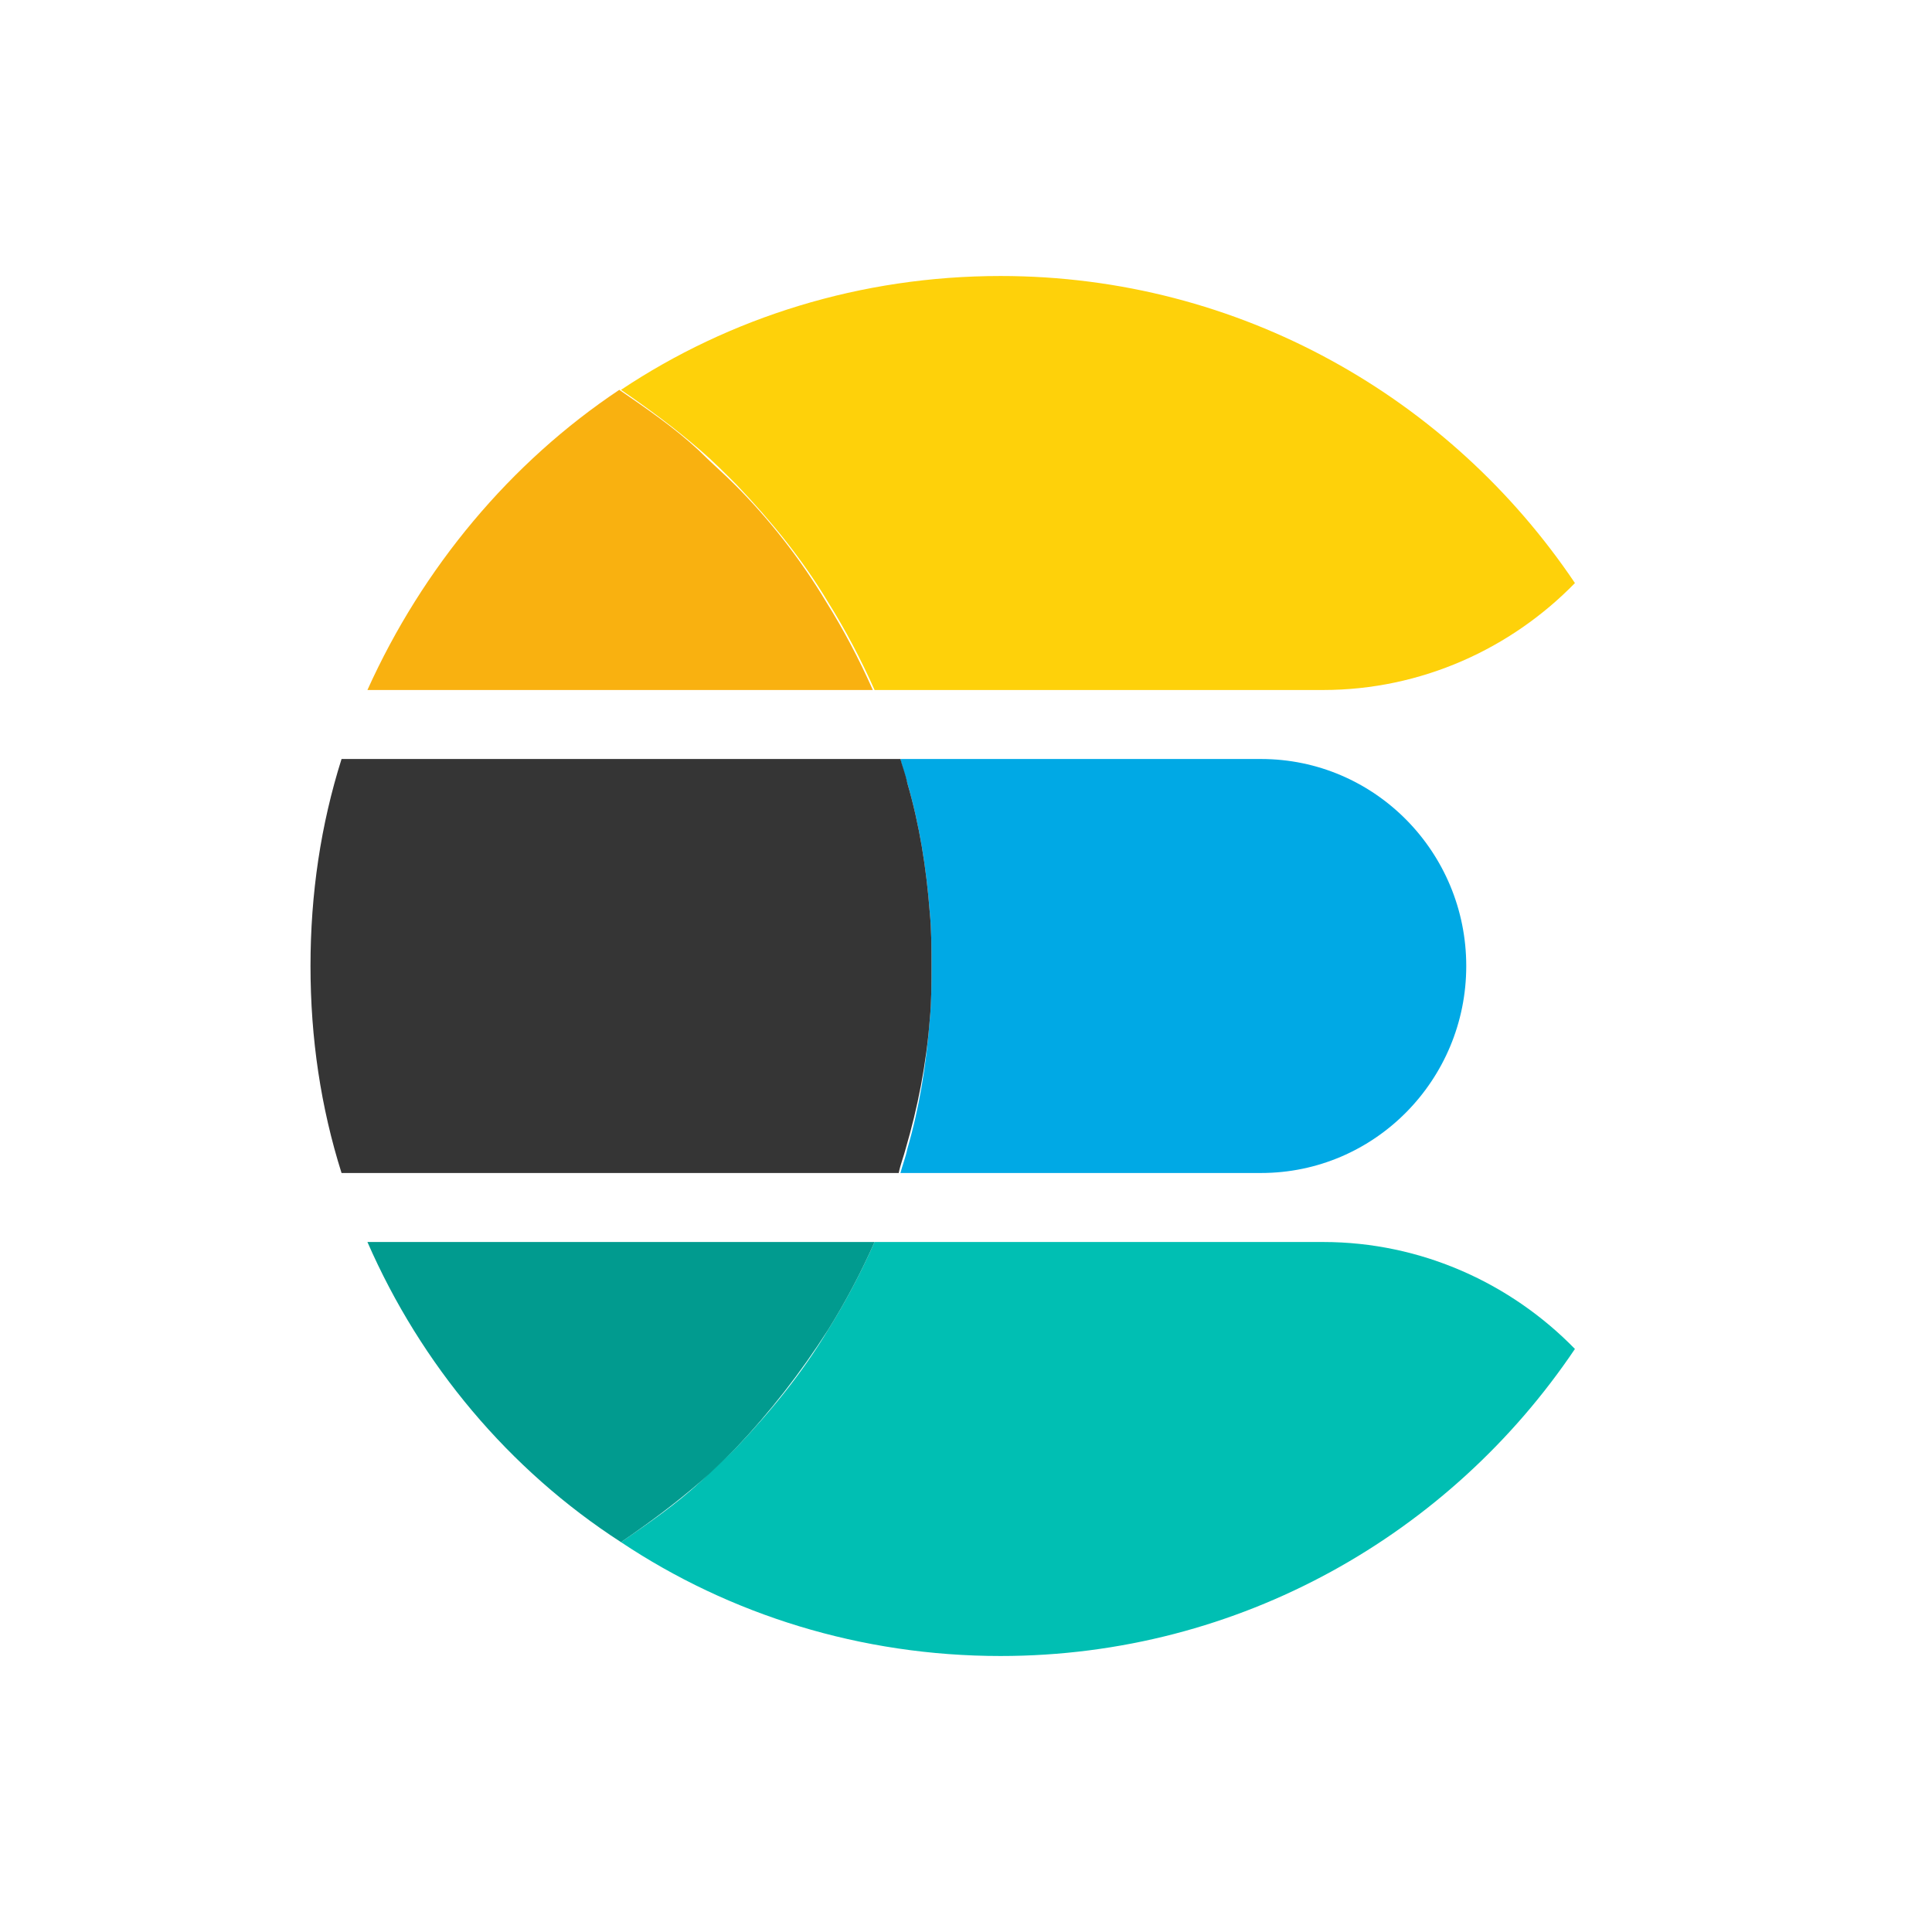 <?xml version="1.0" encoding="utf-8"?>
<!-- Generator: Adobe Illustrator 21.1.0, SVG Export Plug-In . SVG Version: 6.00 Build 0)  -->
<svg version="1.1" id="Layer_1" xmlns="http://www.w3.org/2000/svg" xmlns:xlink="http://www.w3.org/1999/xlink" x="0px" y="0px"
	 viewBox="0 0 112 112" style="enable-background:new 0 0 112 112;" xml:space="preserve">
<style type="text/css">
	.st0{fill:#FFFFFF;}
	.st1{fill:#00A9E5;}
	.st2{fill:#353535;}
	.st3{fill:#00BFB3;}
	.st4{fill:#019B8F;}
	.st5{fill:#F9B110;}
	.st6{fill:#FED10A;}
</style>
<g id="Elasticsearch_3_">
	<g>
		<path class="st1" d="M73.1,44H52.2c0.1,0.5,0.3,1,0.4,1.4c0.7,2.4,1.1,4.9,1.3,7.5C54,53.9,54,55,54,56s0,2.1-0.1,3.1
			c-0.2,2.6-0.6,5.1-1.3,7.5c-0.1,0.5-0.3,1-0.4,1.4h20.9C79.7,68,85,62.6,85,56C85,49.4,79.7,44,73.1,44z"/>
		<path class="st2" d="M53.9,59.1C54,58.1,54,57,54,56s0-2.1-0.1-3.1c-0.2-2.6-0.6-5.1-1.3-7.5c-0.1-0.5-0.3-1-0.4-1.4H19.8
			c-1.2,3.8-1.8,7.8-1.8,12s0.6,8.2,1.8,12h32.3c0.1-0.5,0.3-1,0.4-1.4C53.2,64.2,53.7,61.7,53.9,59.1z"/>
	</g>
	<g>
		<path class="st3" d="M76.7,72h-26c-0.8,1.8-1.7,3.5-2.7,5.1c-1.5,2.5-3.3,4.7-5.3,6.8c-0.7,0.7-1.4,1.3-2.1,2
			c-1.4,1.3-3,2.4-4.6,3.5c6.3,4.2,13.9,6.6,22,6.6c13.9,0,26.1-7.1,33.3-17.8C87.6,74.4,82.4,72,76.7,72z"/>
		<path class="st4" d="M48,77.1c1-1.6,1.9-3.3,2.7-5.1H21.3c3.1,7.1,8.2,13.2,14.7,17.4c1.6-1.1,3.1-2.2,4.6-3.5
			c0.7-0.6,1.4-1.3,2.1-2C44.6,81.9,46.4,79.6,48,77.1z"/>
	</g>
	<g>
		<path class="st5" d="M42.6,28.1c-0.7-0.7-1.4-1.3-2.1-2c-1.4-1.3-3-2.4-4.6-3.5C29.6,26.8,24.5,32.9,21.3,40h29.3
			c-0.8-1.8-1.7-3.5-2.7-5.1C46.4,32.4,44.6,30.1,42.6,28.1z"/>
		<path class="st6" d="M58,16c-8.1,0-15.7,2.4-22,6.6c1.6,1.1,3.1,2.2,4.6,3.5c0.7,0.6,1.4,1.3,2.1,2c2,2.1,3.8,4.3,5.3,6.8
			c1,1.6,1.9,3.3,2.7,5.1h26c5.7,0,10.9-2.4,14.6-6.2C84.1,23.1,71.9,16,58,16z"/>
	</g>
</g>
</svg>

